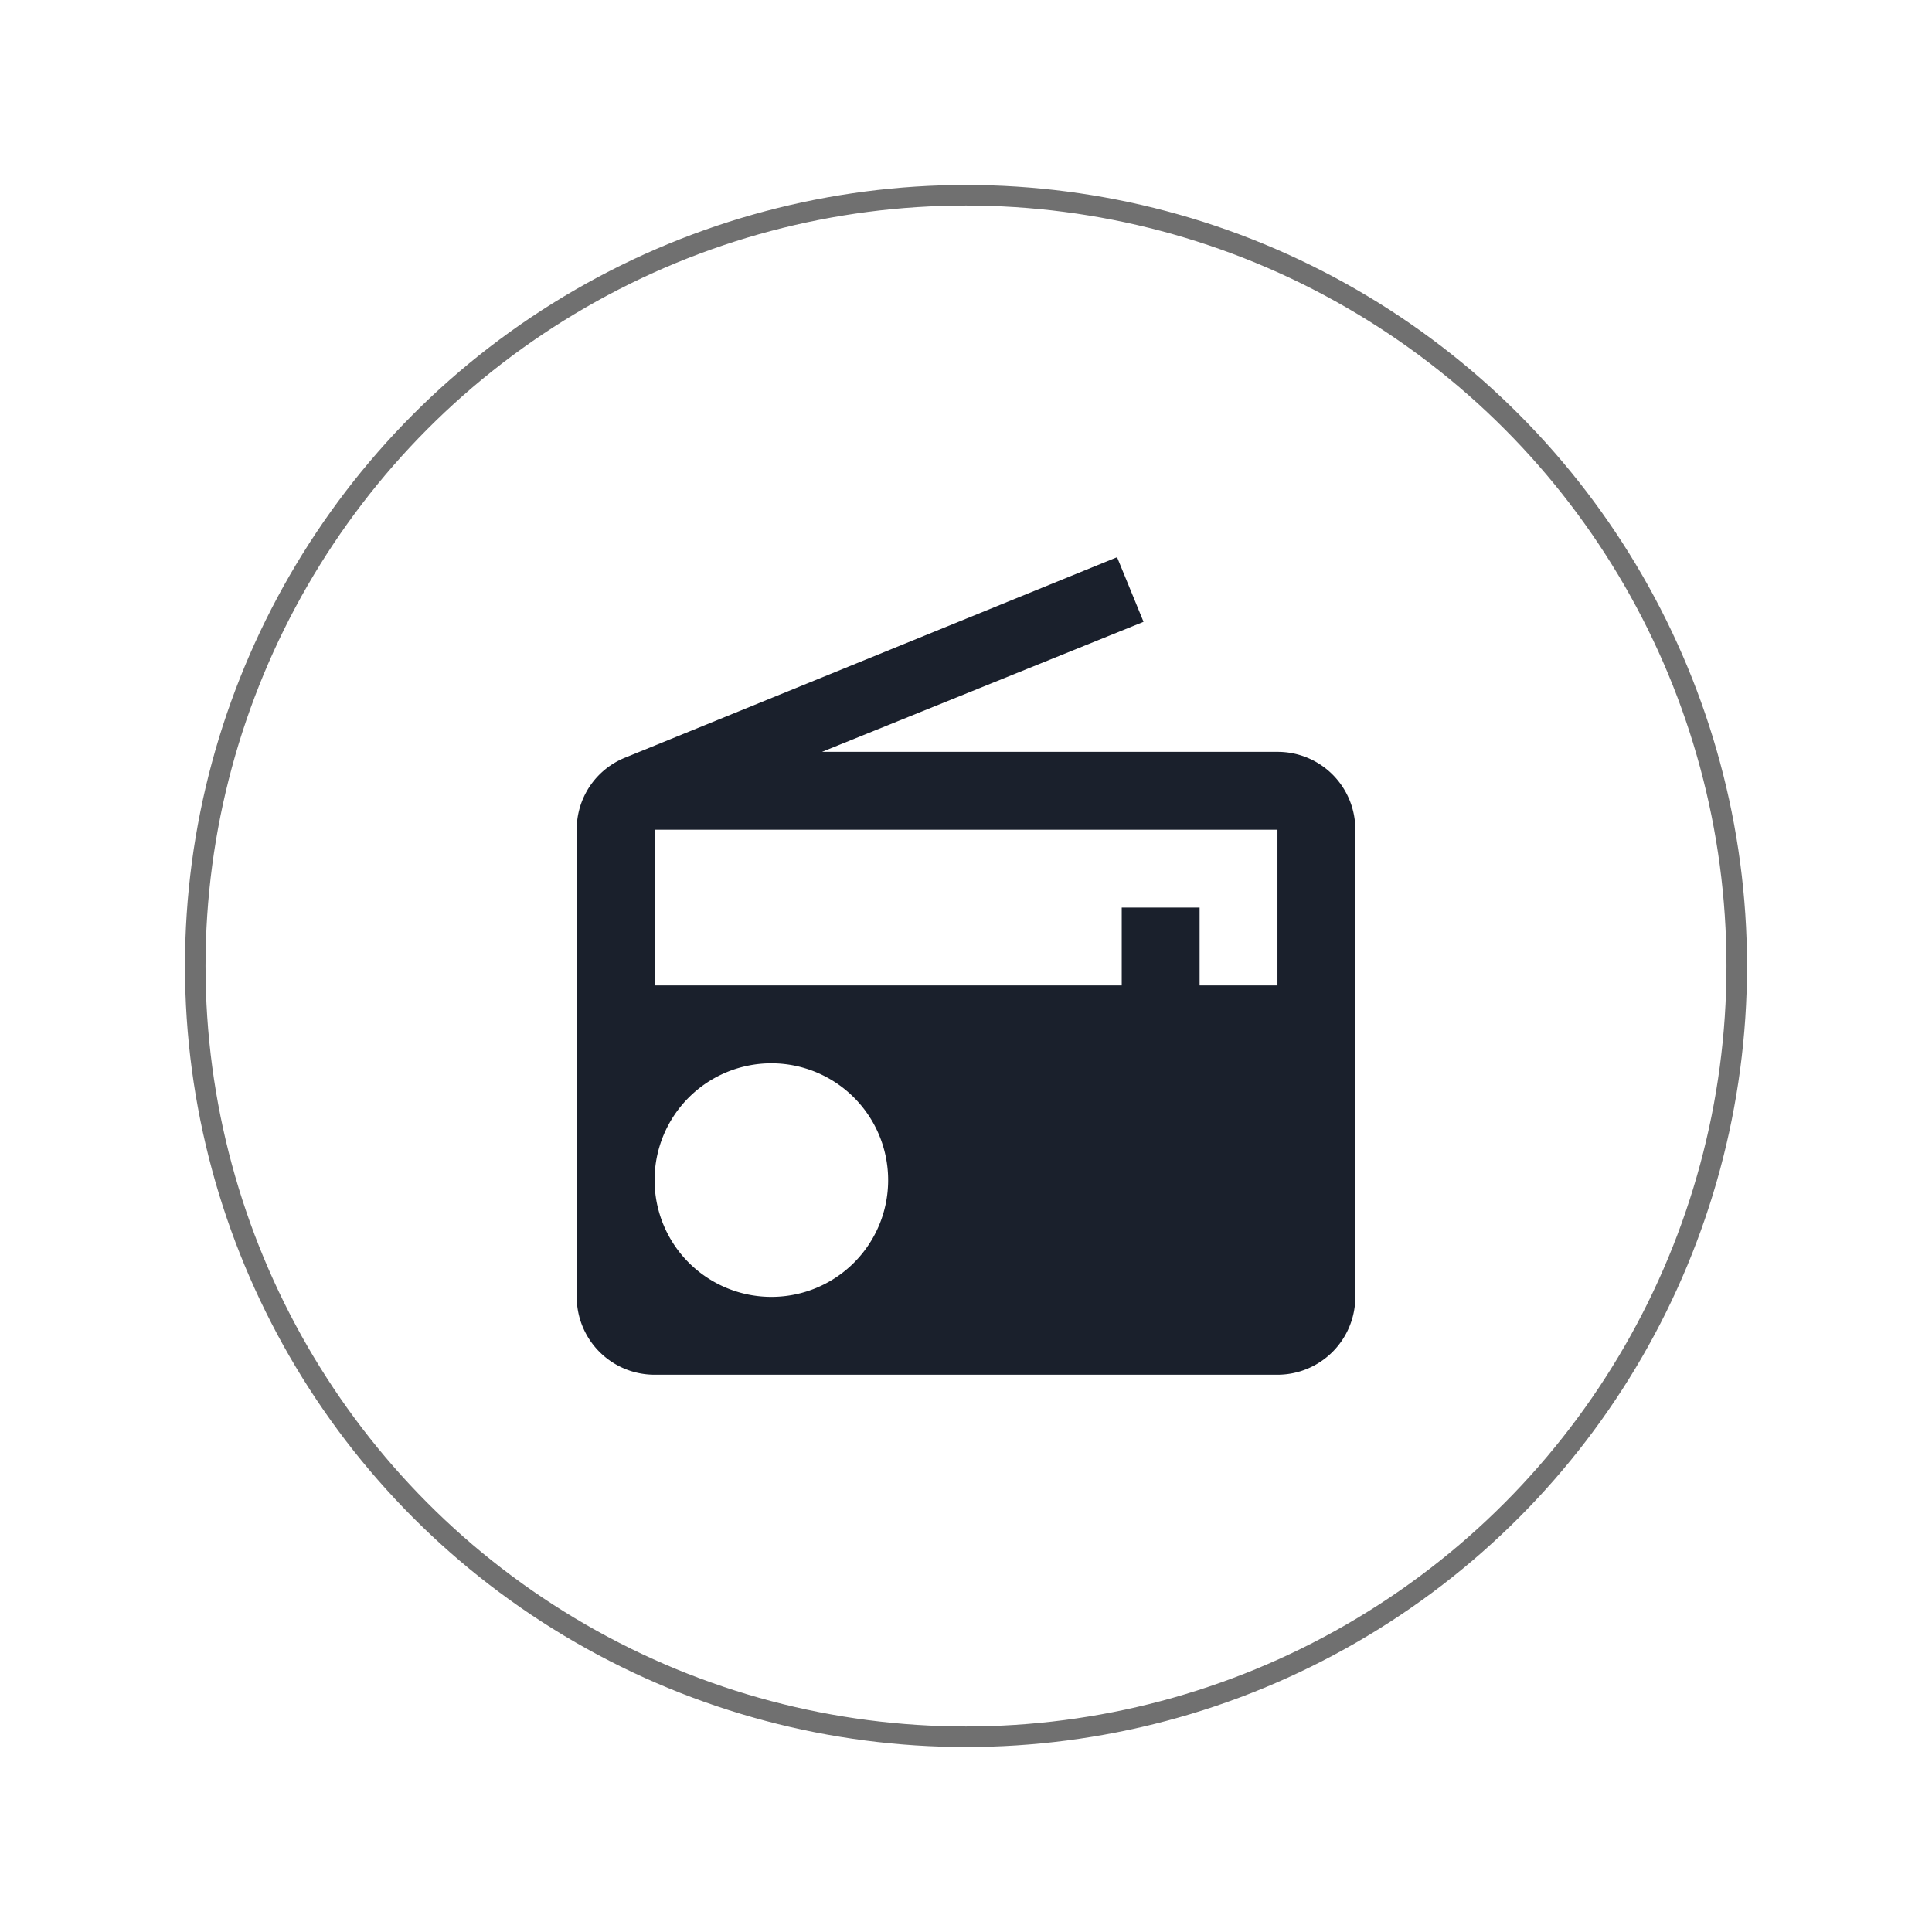 <svg xmlns="http://www.w3.org/2000/svg" xmlns:xlink="http://www.w3.org/1999/xlink" width="94" height="94" viewBox="0 0 94 94"><defs><filter id="a" x="0" y="0" width="94" height="94" filterUnits="userSpaceOnUse"><feOffset dy="3" input="SourceAlpha"/><feGaussianBlur stdDeviation="3" result="b"/><feFlood flood-opacity="0.161"/><feComposite operator="in" in2="b"/><feComposite in="SourceGraphic"/></filter><filter id="c" x="19.059" y="18.112" width="55.882" height="57.776" filterUnits="userSpaceOnUse"><feOffset dy="3" input="SourceAlpha"/><feGaussianBlur stdDeviation="3" result="d"/><feFlood flood-opacity="0.161"/><feComposite operator="in" in2="d"/><feComposite in="SourceGraphic"/></filter></defs><g transform="translate(-863 -938)"><g transform="translate(92)"><g transform="matrix(1, 0, 0, 1, 771, 938)" filter="url(#a)"><g transform="translate(9 6)" fill="#fff" stroke="#707070" stroke-width="1"><circle cx="38" cy="38" r="38" stroke="none"/><circle cx="38" cy="38" r="37.5" fill="none"/></g></g></g><g transform="matrix(1, 0, 0, 1, 863, 938)" filter="url(#c)"><path d="M5.349,11.255A3.755,3.755,0,0,0,3,14.759V37.488a3.787,3.787,0,0,0,3.788,3.788H37.094a3.787,3.787,0,0,0,3.788-3.788V14.759a3.775,3.775,0,0,0-3.788-3.788H14.933L30.578,4.644,29.29,1.5ZM12.47,37.488a5.682,5.682,0,1,1,5.682-5.682A5.675,5.675,0,0,1,12.47,37.488ZM37.094,22.335H33.306V18.547H29.517v3.788H6.788V14.759H37.094Z" transform="translate(25.06 22.61)" fill="#1a202c"/></g></g></svg>